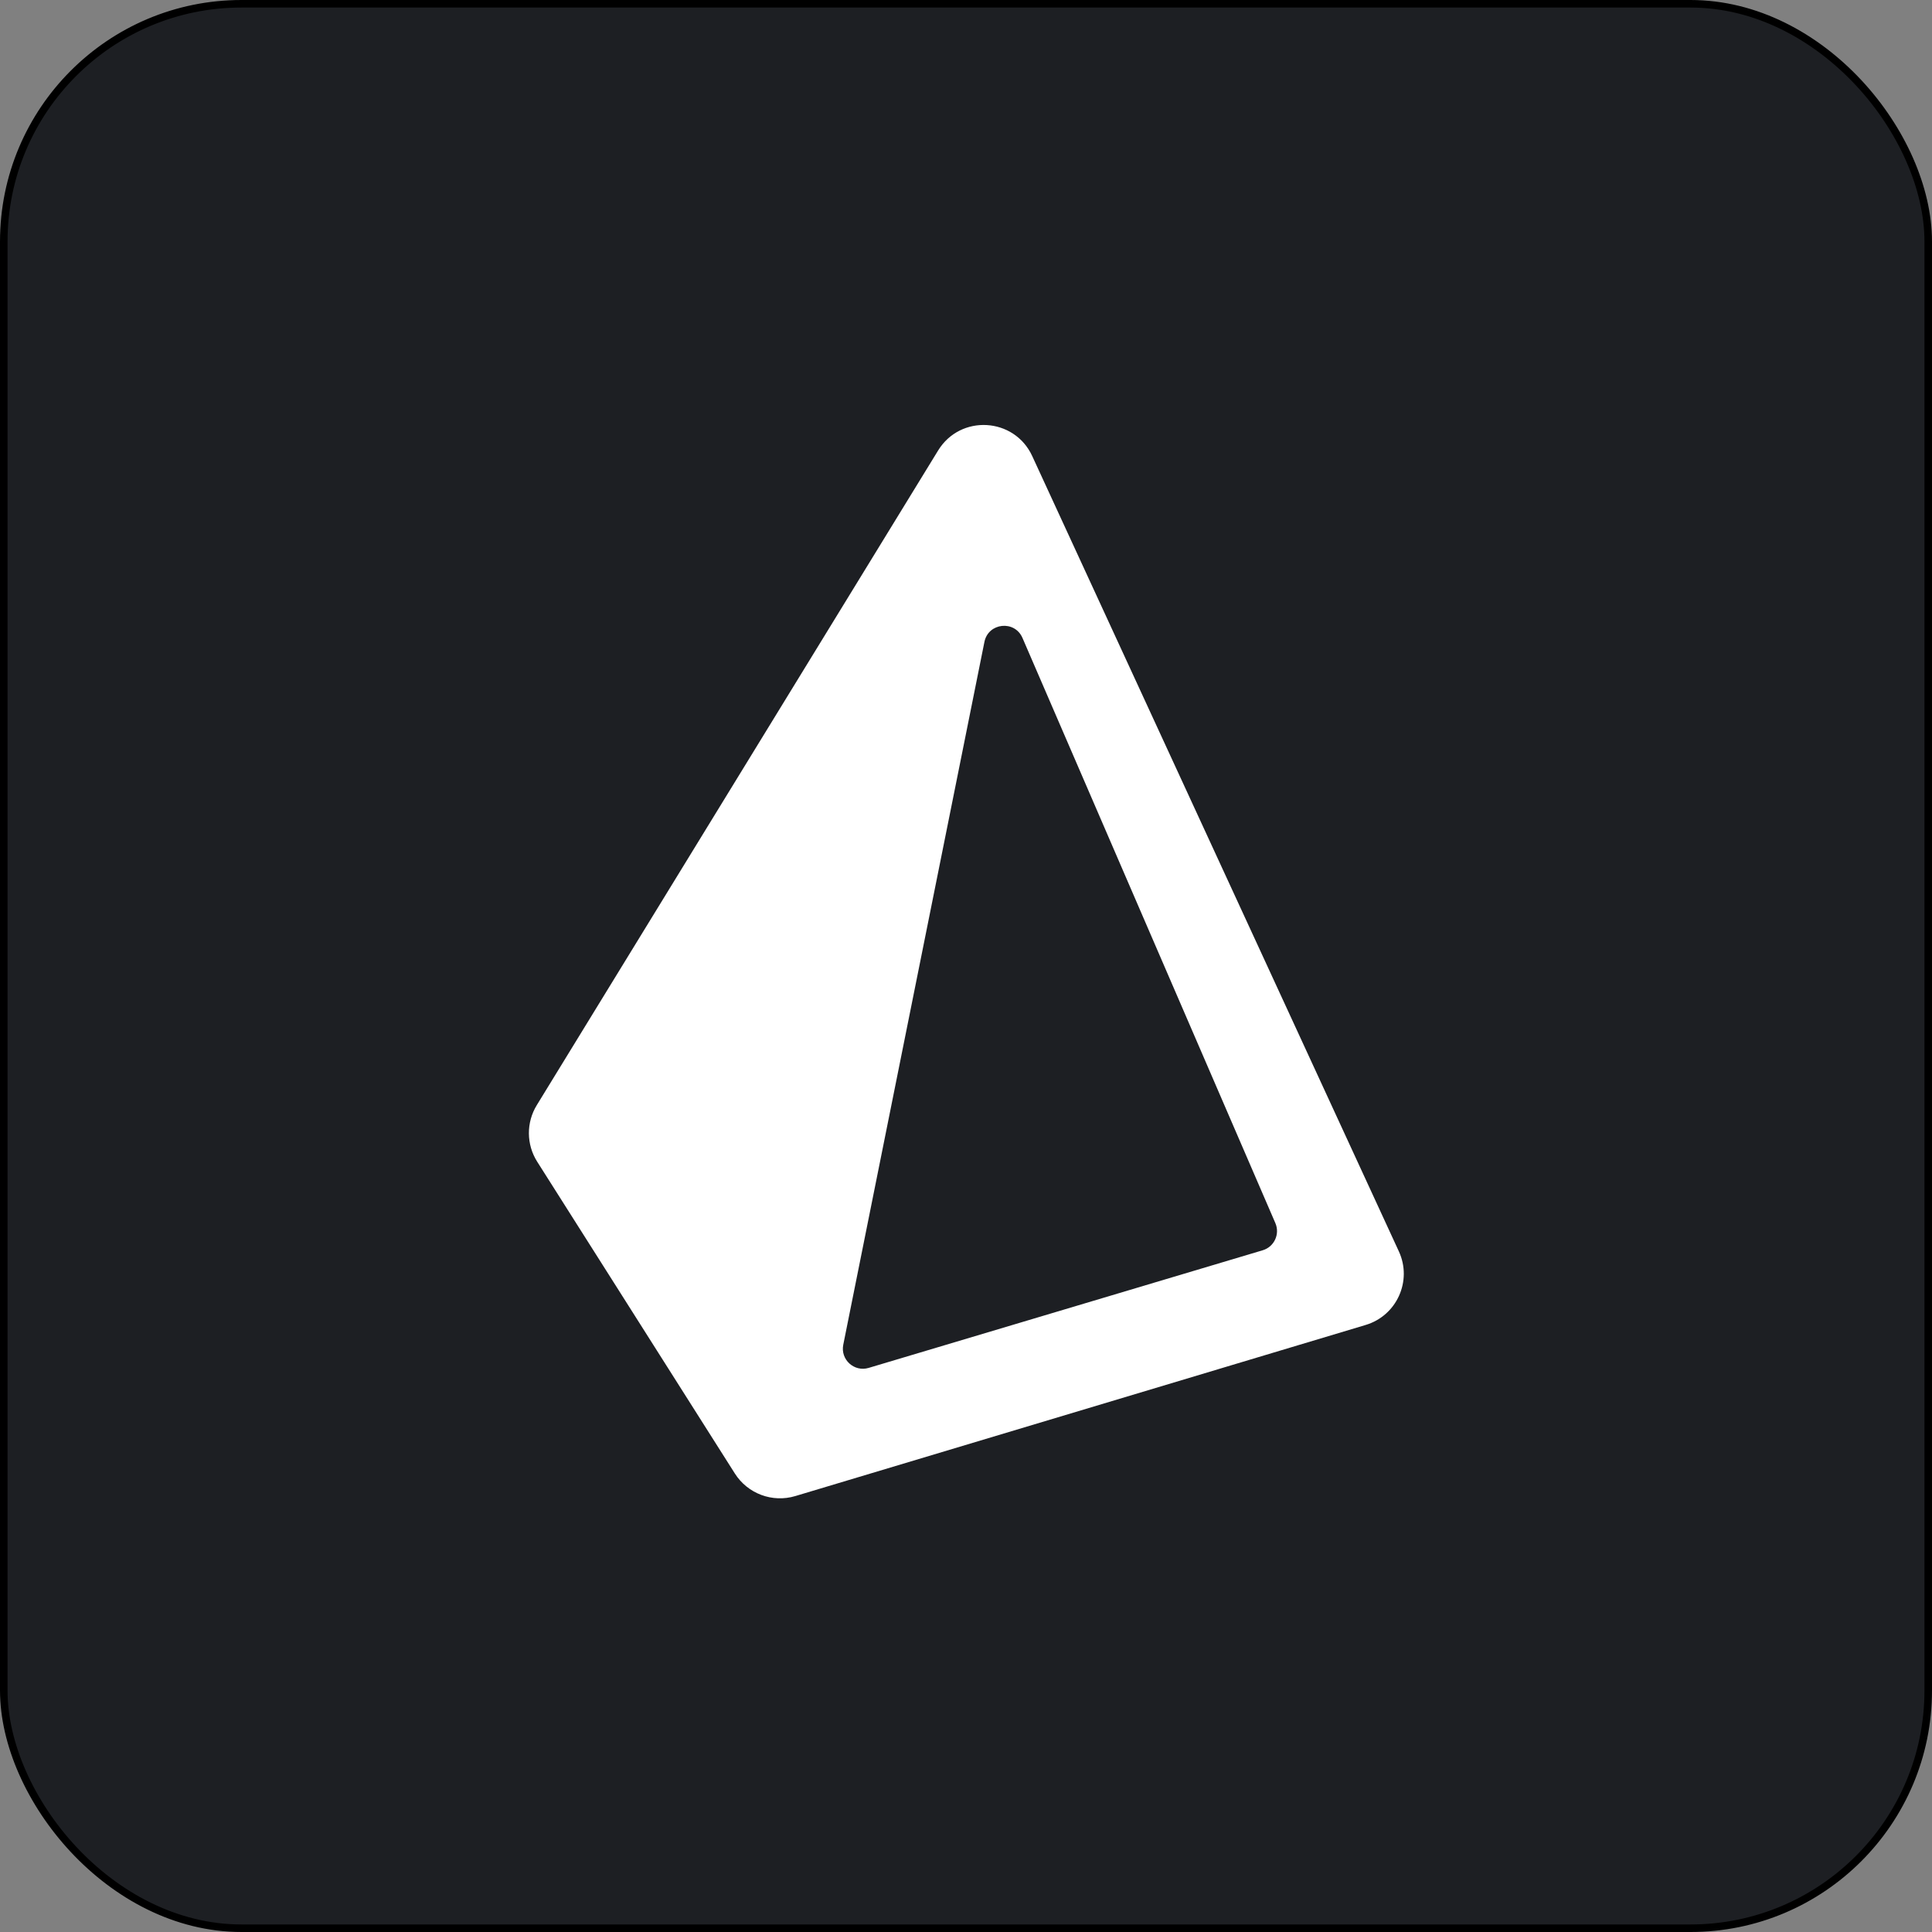 <svg width="256" height="256" viewBox="0 0 256 256" fill="none" xmlns="http://www.w3.org/2000/svg">
<rect x="0" y="0" width="256" height="256" fill="#808080" stroke="none"/>
<rect x="0.5" y="0.5" width="255" height="255" rx="31.5" fill="#1D1F23"/>
<rect x="0.5" y="0.5" width="255" height="255" rx="31.5" stroke="black"/>
<path fill-rule="evenodd" clip-rule="evenodd" d="M71.182 153.932C69.735 151.65 69.713 148.743 71.126 146.439L124.305 59.693C127.263 54.868 134.405 55.29 136.774 60.429L185.356 165.815C187.159 169.725 185.084 174.326 180.959 175.563L105.387 198.235C102.346 199.147 99.07 197.925 97.37 195.243L71.182 153.932ZM130.441 85.057C130.953 82.505 134.45 82.137 135.482 84.526L168.993 162.069C169.624 163.529 168.839 165.213 167.315 165.667L115.1 181.254C113.181 181.827 111.342 180.15 111.737 178.186L130.441 85.057Z" fill="white"/>
</svg>
